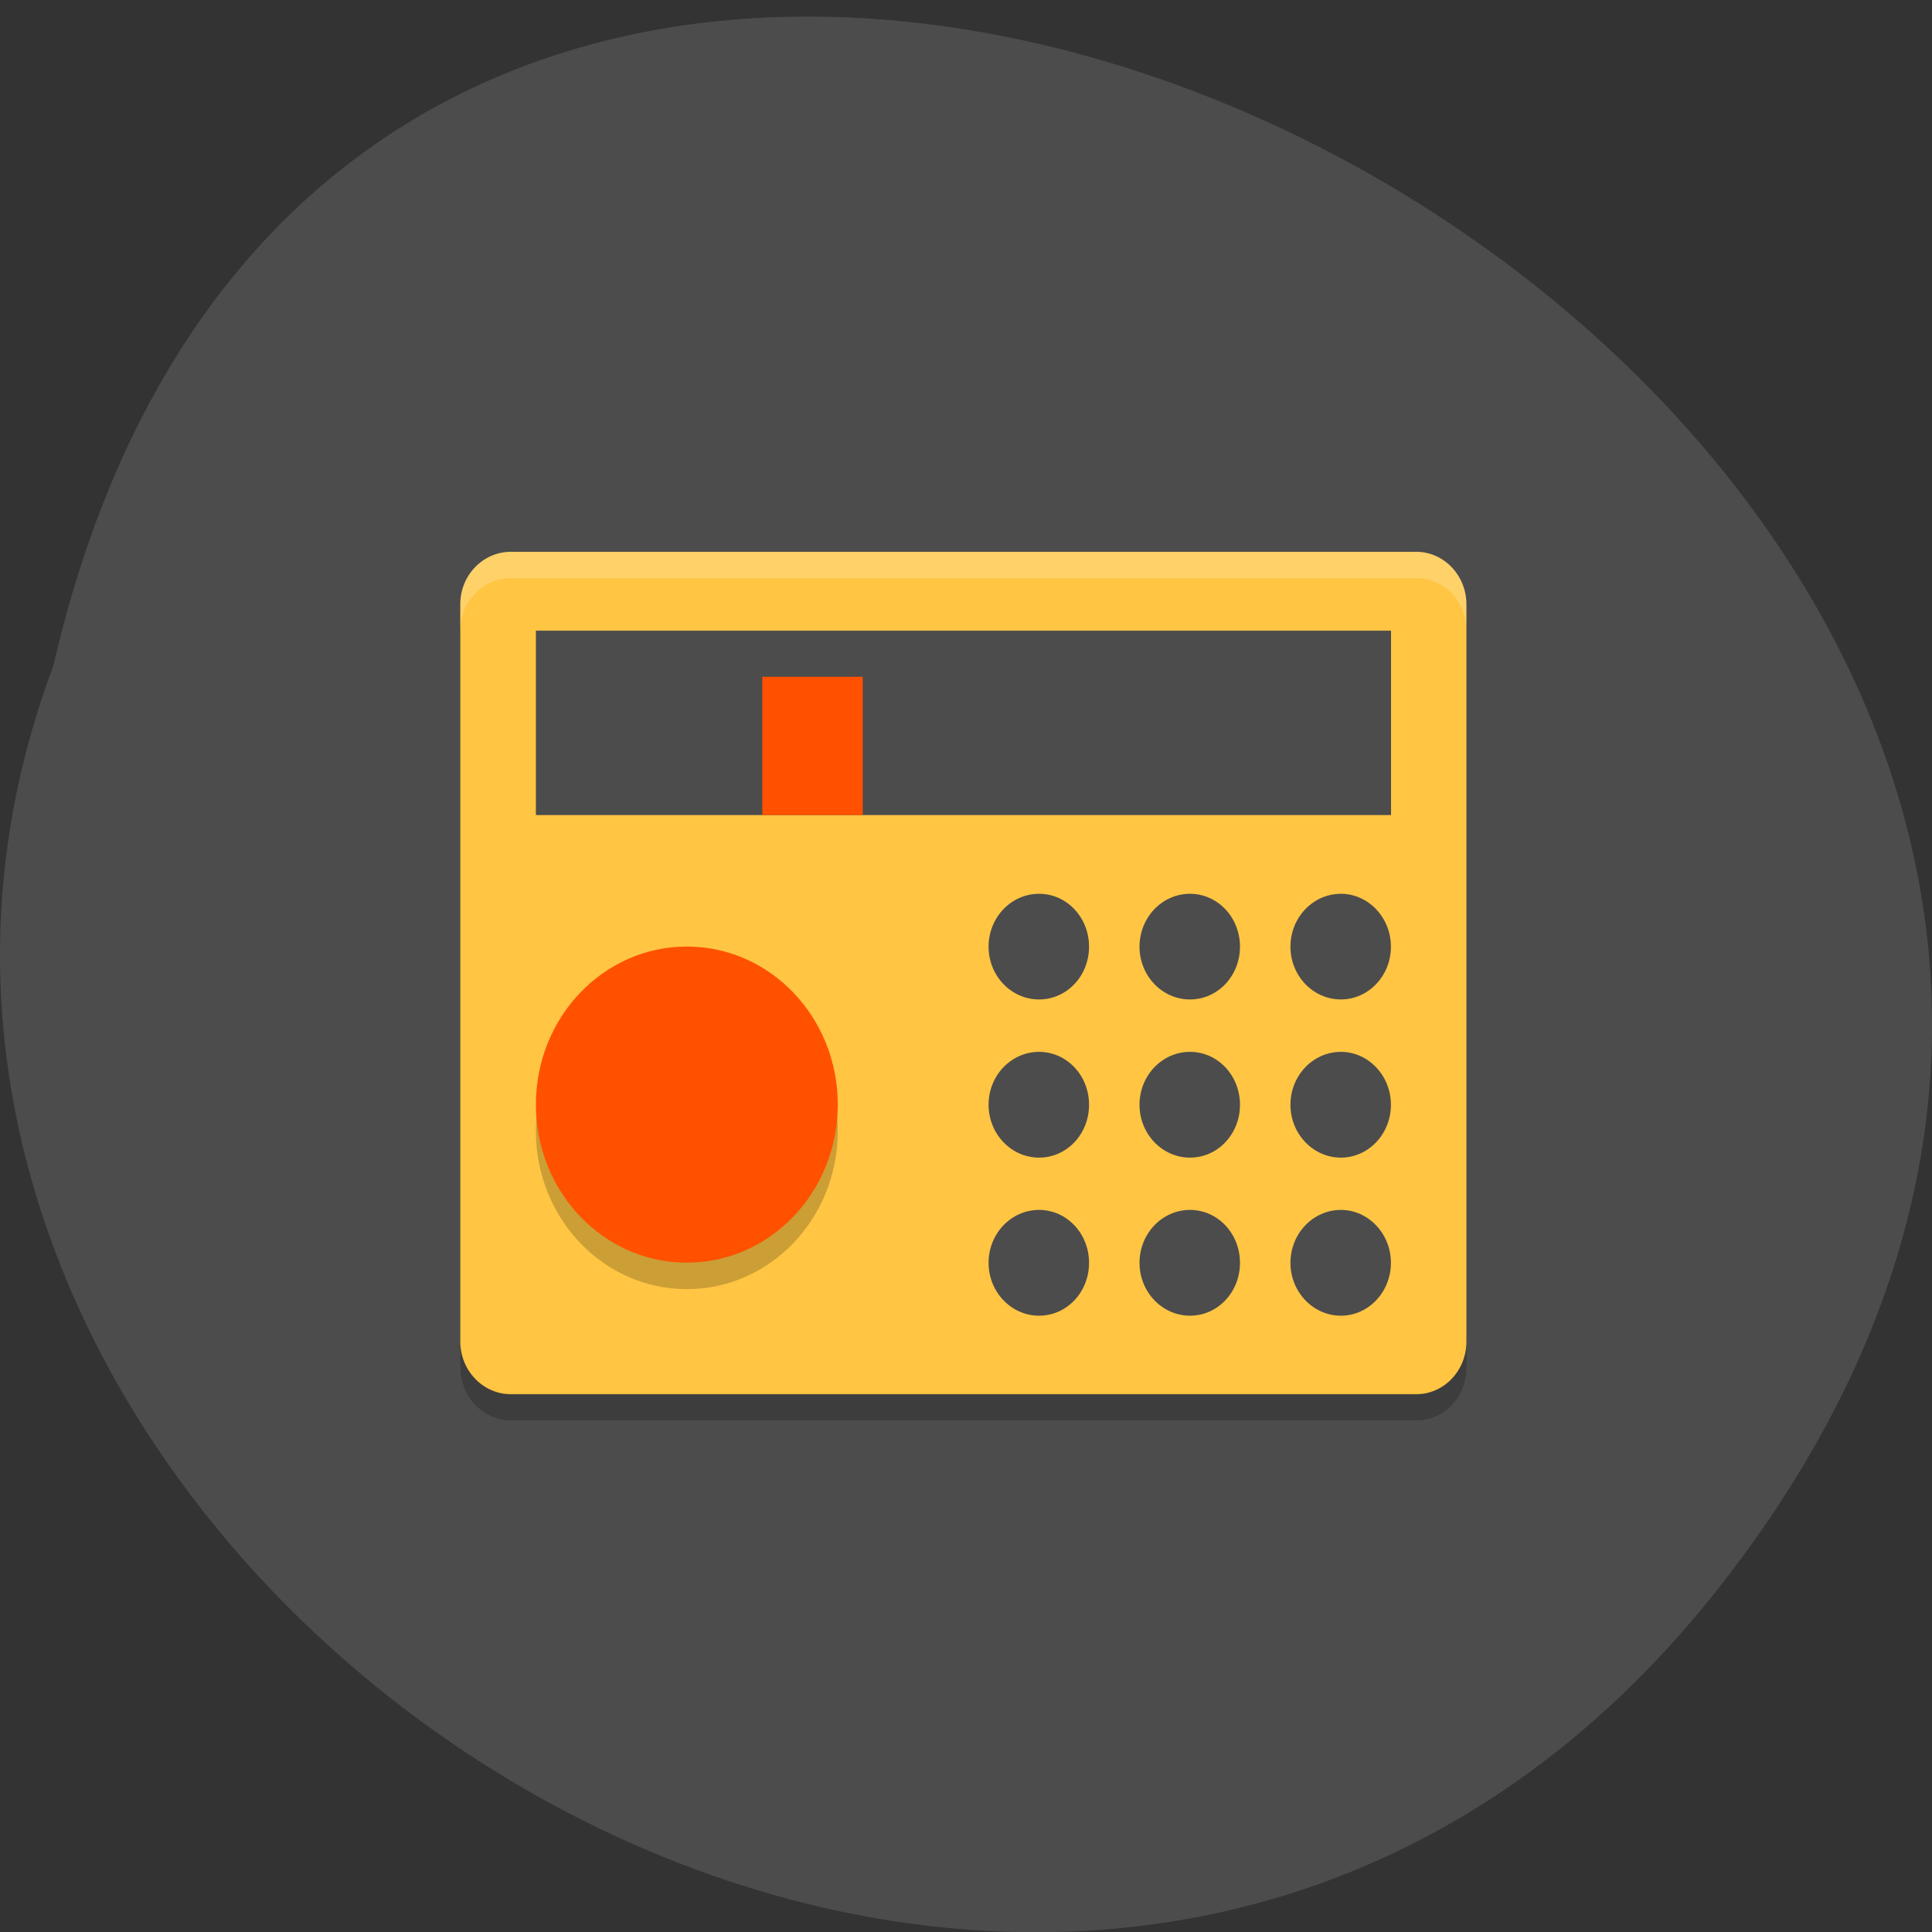 <svg xmlns="http://www.w3.org/2000/svg" viewBox="0 0 16 16"><rect x="0" y="0" width="16" height="16" fill="#333333" stroke="none"/><path d="m 14.25 13.13 c 7.445 -9.516 -11.1 -19.395 -13.809 -7.613 c -2.781 7.418 8.289 14.664 13.809 7.613" fill="#4c4c4c"/><path d="m 11.73 4.57 h -7.5 c -0.23 0 -0.418 0.195 -0.418 0.434 v 6.109 c 0 0.238 0.188 0.434 0.418 0.434 h 7.5 c 0.227 0 0.414 -0.195 0.414 -0.434 v -6.109 c 0 -0.238 -0.188 -0.434 -0.414 -0.434" fill="#ffc543"/><path d="m 6.938 9.367 c 0 0.723 -0.559 1.309 -1.25 1.309 c -0.691 0 -1.25 -0.586 -1.25 -1.309 c 0 -0.723 0.559 -1.309 1.25 -1.309 c 0.691 0 1.25 0.586 1.25 1.309" fill-opacity="0.2"/><path d="m 6.938 9.148 c 0 0.723 -0.559 1.309 -1.25 1.309 c -0.691 0 -1.25 -0.586 -1.25 -1.309 c 0 -0.723 0.559 -1.309 1.25 -1.309 c 0.691 0 1.25 0.586 1.25 1.309" fill="#ff5100"/><g fill-opacity="0.2"><path d="m 4.23 4.57 c -0.23 0 -0.418 0.191 -0.418 0.434 v 0.219 c 0 -0.242 0.188 -0.434 0.418 -0.434 h 7.5 c 0.23 0 0.414 0.191 0.414 0.434 v -0.219 c 0 -0.242 -0.184 -0.434 -0.414 -0.434" fill="#fff"/><path d="m 3.813 11.11 v 0.215 c 0 0.242 0.188 0.438 0.418 0.438 h 7.5 c 0.23 0 0.414 -0.195 0.414 -0.438 v -0.215 c 0 0.238 -0.184 0.434 -0.414 0.434 h -7.5 c -0.23 0 -0.418 -0.195 -0.418 -0.434"/></g><path d="m 4.438 5.223 h 7.082 v 1.527 h -7.082" fill="#4c4c4c"/><path d="m 7.145 5.605 v 1.145 h -0.832 v -1.145" fill="#ff5100"/><path d="m 8.605 7.402 c -0.23 0 -0.418 0.195 -0.418 0.438 c 0 0.242 0.188 0.437 0.418 0.437 c 0.23 0 0.414 -0.195 0.414 -0.437 c 0 -0.242 -0.184 -0.438 -0.414 -0.438 m 1.25 0 c -0.23 0 -0.418 0.195 -0.418 0.438 c 0 0.242 0.188 0.437 0.418 0.437 c 0.23 0 0.414 -0.195 0.414 -0.437 c 0 -0.242 -0.184 -0.438 -0.414 -0.438 m 1.25 0 c -0.23 0 -0.418 0.195 -0.418 0.438 c 0 0.242 0.188 0.437 0.418 0.437 c 0.227 0 0.414 -0.195 0.414 -0.437 c 0 -0.242 -0.188 -0.438 -0.414 -0.438 m -2.5 1.309 c -0.23 0 -0.418 0.195 -0.418 0.438 c 0 0.242 0.188 0.438 0.418 0.438 c 0.23 0 0.414 -0.195 0.414 -0.438 c 0 -0.242 -0.184 -0.438 -0.414 -0.438 m 1.25 0 c -0.23 0 -0.418 0.195 -0.418 0.438 c 0 0.242 0.188 0.438 0.418 0.438 c 0.23 0 0.414 -0.195 0.414 -0.438 c 0 -0.242 -0.184 -0.438 -0.414 -0.438 m 1.25 0 c -0.23 0 -0.418 0.195 -0.418 0.438 c 0 0.242 0.188 0.438 0.418 0.438 c 0.227 0 0.414 -0.195 0.414 -0.438 c 0 -0.242 -0.188 -0.438 -0.414 -0.438 m -2.5 1.309 c -0.23 0 -0.418 0.195 -0.418 0.438 c 0 0.242 0.188 0.438 0.418 0.438 c 0.23 0 0.414 -0.195 0.414 -0.438 c 0 -0.242 -0.184 -0.438 -0.414 -0.438 m 1.25 0 c -0.23 0 -0.418 0.195 -0.418 0.438 c 0 0.242 0.188 0.438 0.418 0.438 c 0.23 0 0.414 -0.195 0.414 -0.438 c 0 -0.242 -0.184 -0.438 -0.414 -0.438 m 1.25 0 c -0.23 0 -0.418 0.195 -0.418 0.438 c 0 0.242 0.188 0.438 0.418 0.438 c 0.227 0 0.414 -0.195 0.414 -0.438 c 0 -0.242 -0.188 -0.438 -0.414 -0.438" fill="#4c4c4c"/></svg>